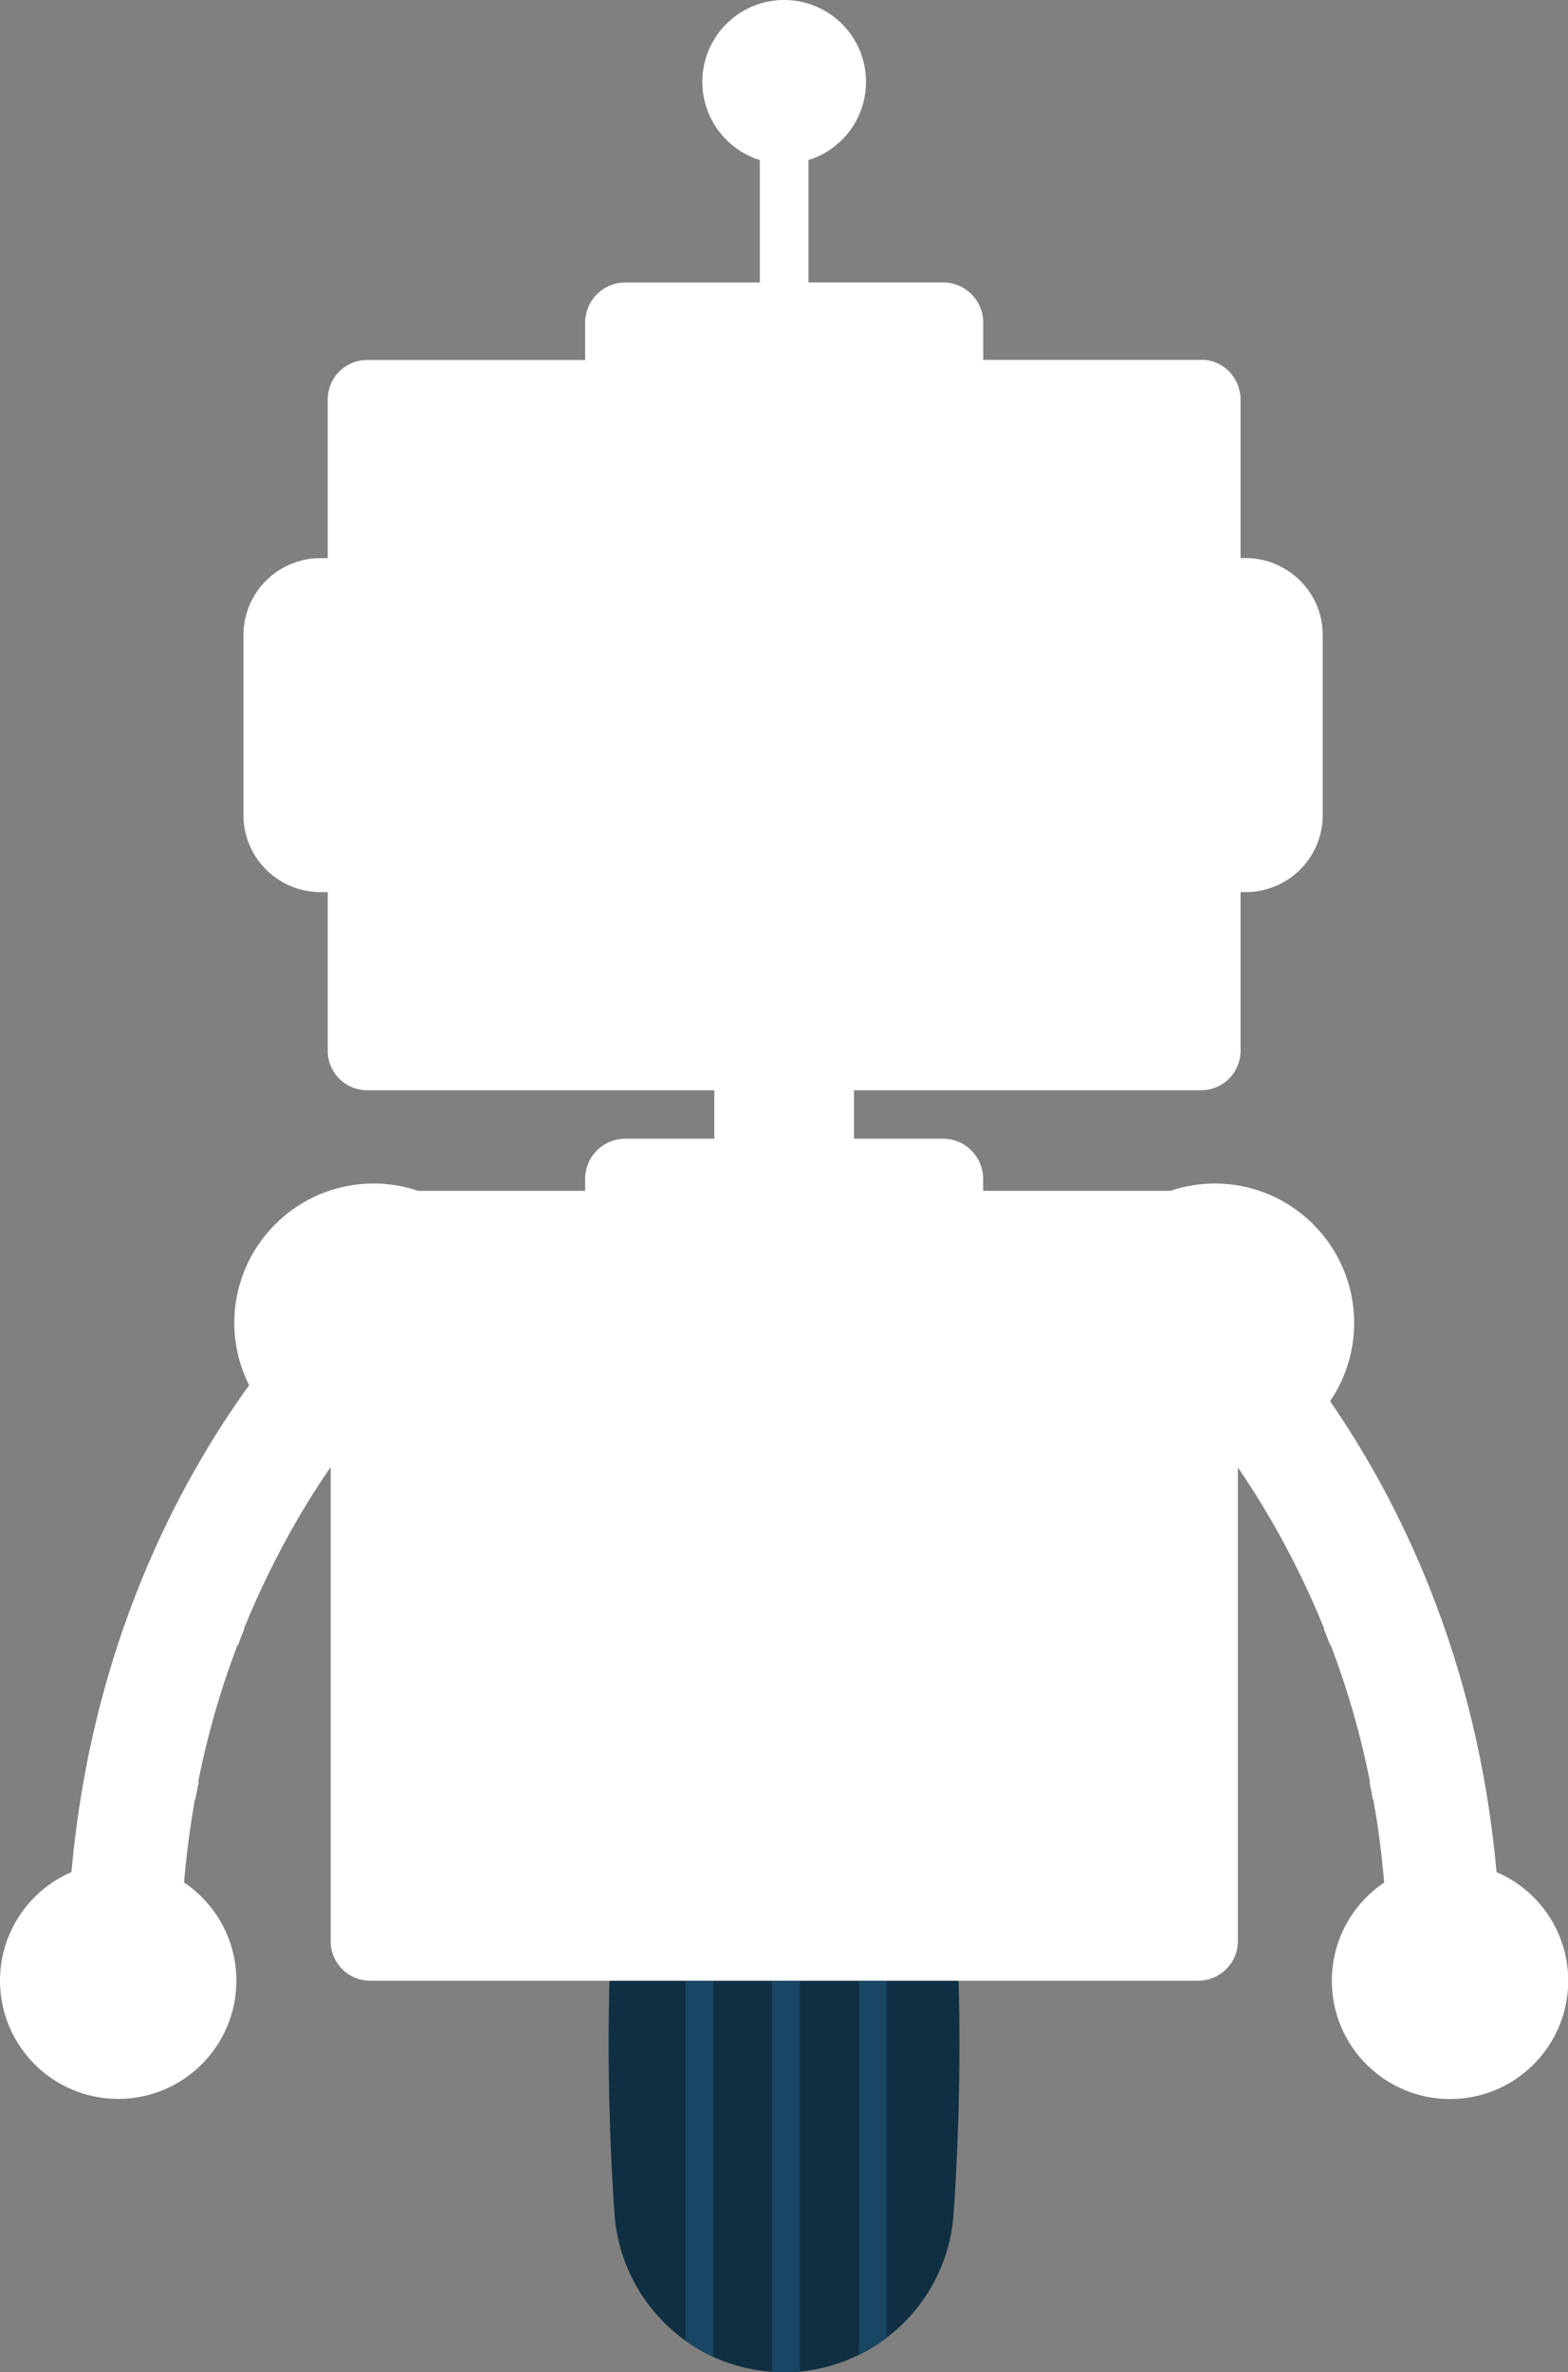 <svg xmlns="http://www.w3.org/2000/svg" id="Robot-1" viewBox="0 0 225.53 341.04">
  <rect x="0" y="0" width="225.53" height="341.04" fill="#808080" stroke="none"/>
  <g class="legs"><path fill="#102f42" d="M138 293.73c0 7.62-.24 15.82-.84 24.53-.51 7.3-4.18 13.68-9.63 17.81-1.24.95-2.58 1.78-4 2.47a24.47 24.47 0 0 1-8.47 2.4c-.75.06-1.52.1-2.29.1-.58 0-1.15-.02-1.71-.07-3-.2-5.85-.95-8.46-2.14-1.41-.65-2.75-1.43-4-2.33a24.575 24.575 0 0 1-10.22-18.31c-.53-7.72-.84-15.89-.84-24.46 0-2.91.04-5.91.12-8.99h50.22c.08 2.94.12 5.94.12 8.99Z"></path><path fill="#184663" d="M102.6 284.74v54.09c-1.41-.65-2.75-1.43-4-2.33v-51.76h4ZM115.06 284.74v56.2c-.75.06-1.52.1-2.29.1-.58 0-1.15-.02-1.71-.07v-56.23h4ZM127.53 284.74v51.33c-1.24.95-2.58 1.78-4 2.47v-53.8h4Z"></path></g>
  <path class="head-mask" fill="#fff" d="M183.1 80.95c-1.21-.46-2.52-.72-3.89-.72h-.78V57.35c0-.31-.03-.62-.09-.92a5.456 5.456 0 0 0-.25-.93 4.533 4.533 0 0 0-.4-.89c-.11-.2-.24-.39-.38-.58l-.18-.24c-.92-1.12-2.26-1.9-3.78-2.05h-31.93v-5.35c0-3.2-2.59-5.79-5.79-5.79h-19.34V23.01c4.79-1.49 8.27-5.96 8.27-11.24 0-6.5-5.27-11.77-11.77-11.77s-11.77 5.27-11.77 11.77c0 5.28 3.48 9.75 8.27 11.24v17.6H89.95c-3.2 0-5.79 2.59-5.79 5.79v5.35H52.81c-3.13 0-5.67 2.54-5.67 5.67v22.82h-1.08c-1.37 0-2.68.26-3.89.72a11.03 11.03 0 0 0-7.15 10.33v25.91c0 4.73 2.98 8.75 7.15 10.33 1.21.46 2.52.72 3.89.72h1.08v22.82c0 3.13 2.54 5.67 5.67 5.67h49.93v6.96H89.95c-3.2 0-5.79 2.59-5.79 5.79v1.73h57.25v-1.73c0-3.2-2.59-5.79-5.79-5.79h-12.79v-6.96h49.93c1 0 1.94-.26 2.76-.72a5.654 5.654 0 0 0 2.91-4.95v-22.82h.78c1.37 0 2.68-.26 3.89-.72a11.03 11.03 0 0 0 7.15-10.33V91.29c0-4.73-2.98-8.75-7.15-10.33Z"></path>
  <path class="body-mask" fill="#fff" d="M215.25 269.13c-2.76-30.95-14.21-53.61-23.94-67.69 2.18-3.21 3.46-7.08 3.46-11.25 0-11.07-8.98-20.05-20.05-20.05-2.23 0-4.36.38-6.36 1.05H60.11c-2-.67-4.14-1.05-6.36-1.05-11.07 0-20.05 8.98-20.05 20.05 0 3.23.78 6.26 2.13 8.96C25.8 213 13.19 236.44 10.28 269.13 4.24 271.74 0 277.74 0 284.74c0 9.39 7.61 17 17 17s17-7.61 17-17c0-5.88-2.99-11.06-7.53-14.12.35-4.08.88-8.07 1.57-11.98h.07c.15-.83.31-1.67.48-2.49l-.08-.02c1.35-6.78 3.23-13.3 5.64-19.61l.07.02c.3-.81.61-1.6.93-2.38l-.06-.02c2.15-5.29 4.66-10.44 7.56-15.47.54-.93 1.07-1.83 1.61-2.7.45-.73.9-1.45 1.35-2.14.66-1.02 1.3-1.99 1.95-2.93v68.18c0 3.13 2.54 5.67 5.67 5.67h119.12c.98 0 1.9-.25 2.71-.69.1-.05.19-.11.28-.17.06-.04.12-.07.18-.11.12-.08.23-.17.34-.25.03-.03.07-.05.1-.07.11-.09.21-.18.31-.28.03-.03.06-.06.1-.09.09-.09.17-.19.26-.29.03-.04.07-.08.11-.12.06-.07.1-.14.16-.21.06-.08.12-.15.17-.23.02-.02.03-.05.05-.07.58-.89.92-1.95.92-3.09v-68.13c.63.92 1.27 1.87 1.91 2.88.45.7.9 1.41 1.35 2.15.53.87 1.07 1.77 1.61 2.7 2.9 5.03 5.41 10.18 7.56 15.47l-.06.02c.31.78.62 1.58.93 2.38l.07-.02c2.41 6.31 4.29 12.83 5.64 19.61l-.08.02c.17.83.33 1.66.48 2.51h.07c.7 3.89 1.22 7.88 1.57 11.97-4.54 3.05-7.53 8.23-7.53 14.12 0 9.39 7.61 17 17 17s17-7.61 17-17c0-7-4.23-13.01-10.28-15.61Z"></path>
</svg>